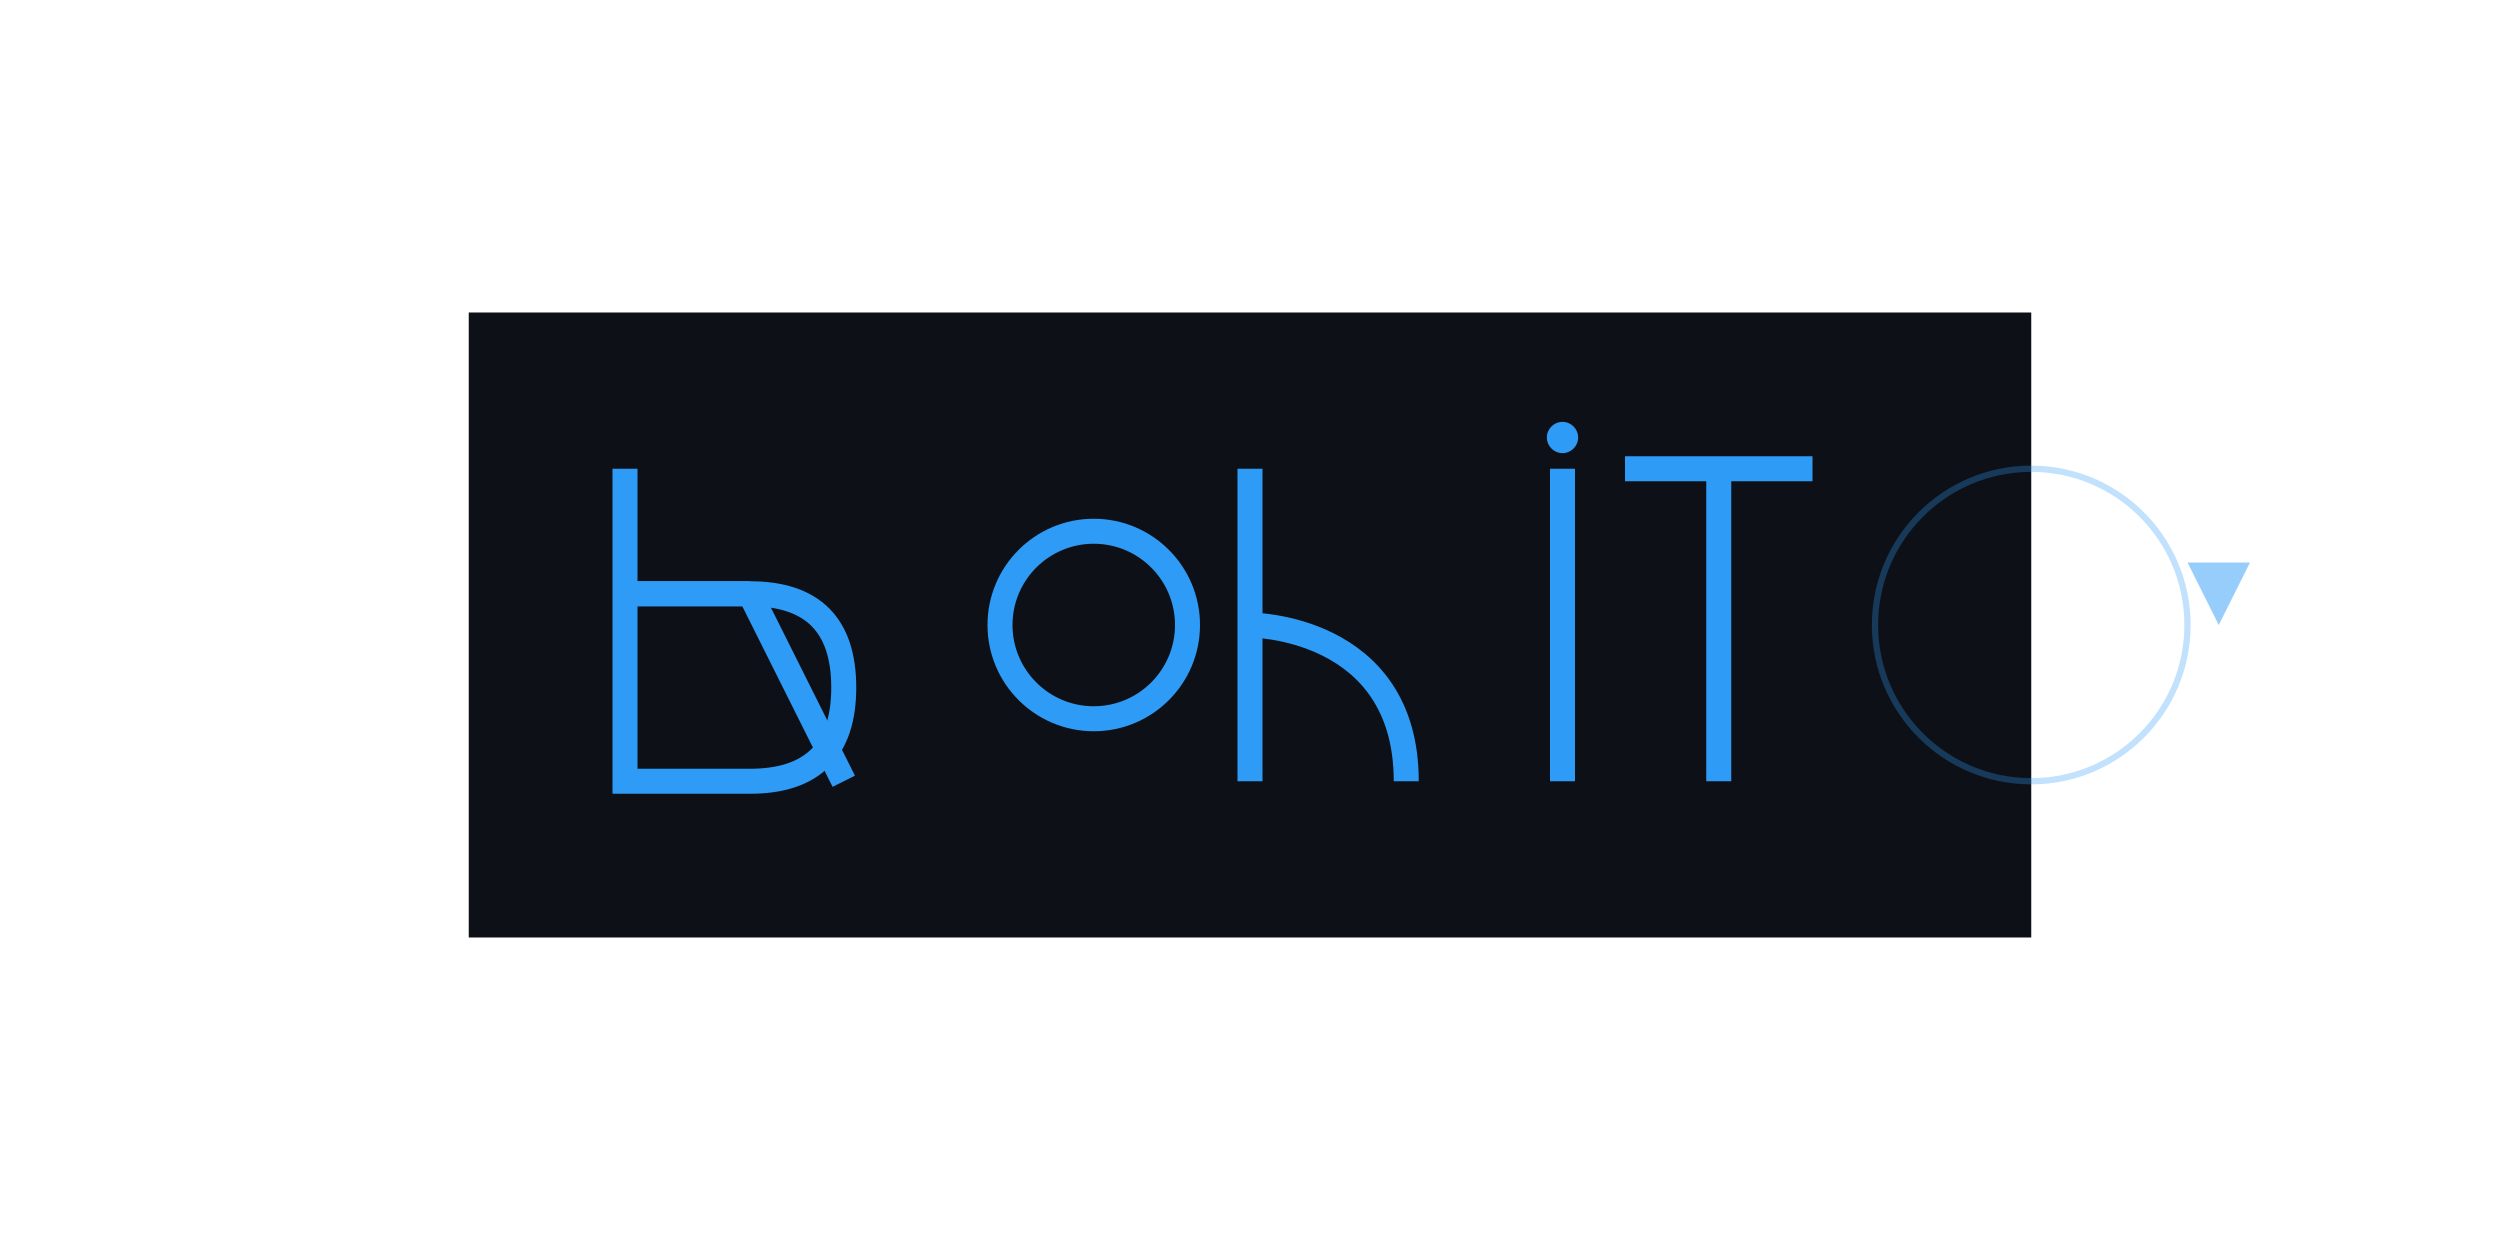 <?xml version="1.0" encoding="UTF-8"?>
<svg width="800px" height="400px" viewBox="0 0 800 400" version="1.1" xmlns="http://www.w3.org/2000/svg" xmlns:xlink="http://www.w3.org/1999/xlink">
    <title>Rohit's GitHub Artwork</title>
    <g stroke="none" stroke-width="1" fill="none" fill-rule="evenodd">
        <g transform="translate(150, 100)">
            <!-- Animated background -->
            <rect x="0" y="0" width="500" height="200" fill="#0D1117">
                <animate attributeName="opacity" values="0.3;0.7;0.3" dur="3s" repeatCount="indefinite"/>
            </rect>
            
            <!-- R - Adjusted shape -->
            <path d="M50,50 L50,150 L90,150 C110,150 120,140 120,120 C120,100 110,90 90,90 L50,90" stroke="#2E9BF7" stroke-width="8" fill="none">
                <animate attributeName="stroke-dasharray" from="0,1000" to="1000,0" dur="2s" fill="freeze"/>
            </path>
            <path d="M50,90 L90,90" stroke="#2E9BF7" stroke-width="8" fill="none">
                <animate attributeName="stroke-dasharray" from="0,40" to="40,0" dur="0.8s" begin="1s" fill="freeze"/>
            </path>
            <path d="M90,90 L120,150" stroke="#2E9BF7" stroke-width="8" fill="none">
                <animate attributeName="stroke-dasharray" from="0,70" to="70,0" dur="1s" begin="1.2s" fill="freeze"/>
            </path>
            
            <!-- o -->
            <circle cx="200" cy="100" r="30" stroke="#2E9BF7" stroke-width="8" fill="none">
                <animate attributeName="stroke-dasharray" from="0,200" to="200,0" dur="1.5s" begin="0.5s" fill="freeze"/>
            </circle>
            
            <!-- h -->
            <path d="M250,50 L250,150" stroke="#2E9BF7" stroke-width="8" fill="none">
                <animate attributeName="stroke-dasharray" from="0,100" to="100,0" dur="1s" begin="1s" fill="freeze"/>
            </path>
            <path d="M250,100 C250,100 300,100 300,150" stroke="#2E9BF7" stroke-width="8" fill="none">
                <animate attributeName="stroke-dasharray" from="0,100" to="100,0" dur="1s" begin="1.5s" fill="freeze"/>
            </path>
            
            <!-- i -->
            <path d="M350,50 L350,150" stroke="#2E9BF7" stroke-width="8" fill="none">
                <animate attributeName="stroke-dasharray" from="0,100" to="100,0" dur="1s" begin="2s" fill="freeze"/>
            </path>
            <circle cx="350" cy="40" r="5" fill="#2E9BF7">
                <animate attributeName="opacity" values="0;1" dur="0.5s" begin="2.5s" fill="freeze"/>
            </circle>
            
            <!-- t -->
            <path d="M400,50 L400,150" stroke="#2E9BF7" stroke-width="8" fill="none">
                <animate attributeName="stroke-dasharray" from="0,100" to="100,0" dur="1s" begin="2.5s" fill="freeze"/>
            </path>
            <path d="M370,50 L430,50" stroke="#2E9BF7" stroke-width="8" fill="none">
                <animate attributeName="stroke-dasharray" from="0,60" to="60,0" dur="0.8s" begin="3s" fill="freeze"/>
            </path>
            
            <!-- Decorative elements -->
            <circle cx="500" cy="100" r="50" stroke="#2E9BF7" stroke-width="2" fill="none" opacity="0.3">
                <animate attributeName="r" values="50;60;50" dur="2s" repeatCount="indefinite"/>
                <animate attributeName="opacity" values="0.3;0.6;0.3" dur="2s" repeatCount="indefinite"/>
            </circle>
            
            <!-- Tech stack icons -->
            <g transform="translate(550, 80)">
                <path d="M0,0 L20,0 L10,20 Z" fill="#2E9BF7" opacity="0.5">
                    <animate attributeName="opacity" values="0.5;0.8;0.5" dur="2s" repeatCount="indefinite"/>
                </path>
            </g>
        </g>
    </g>
</svg>
